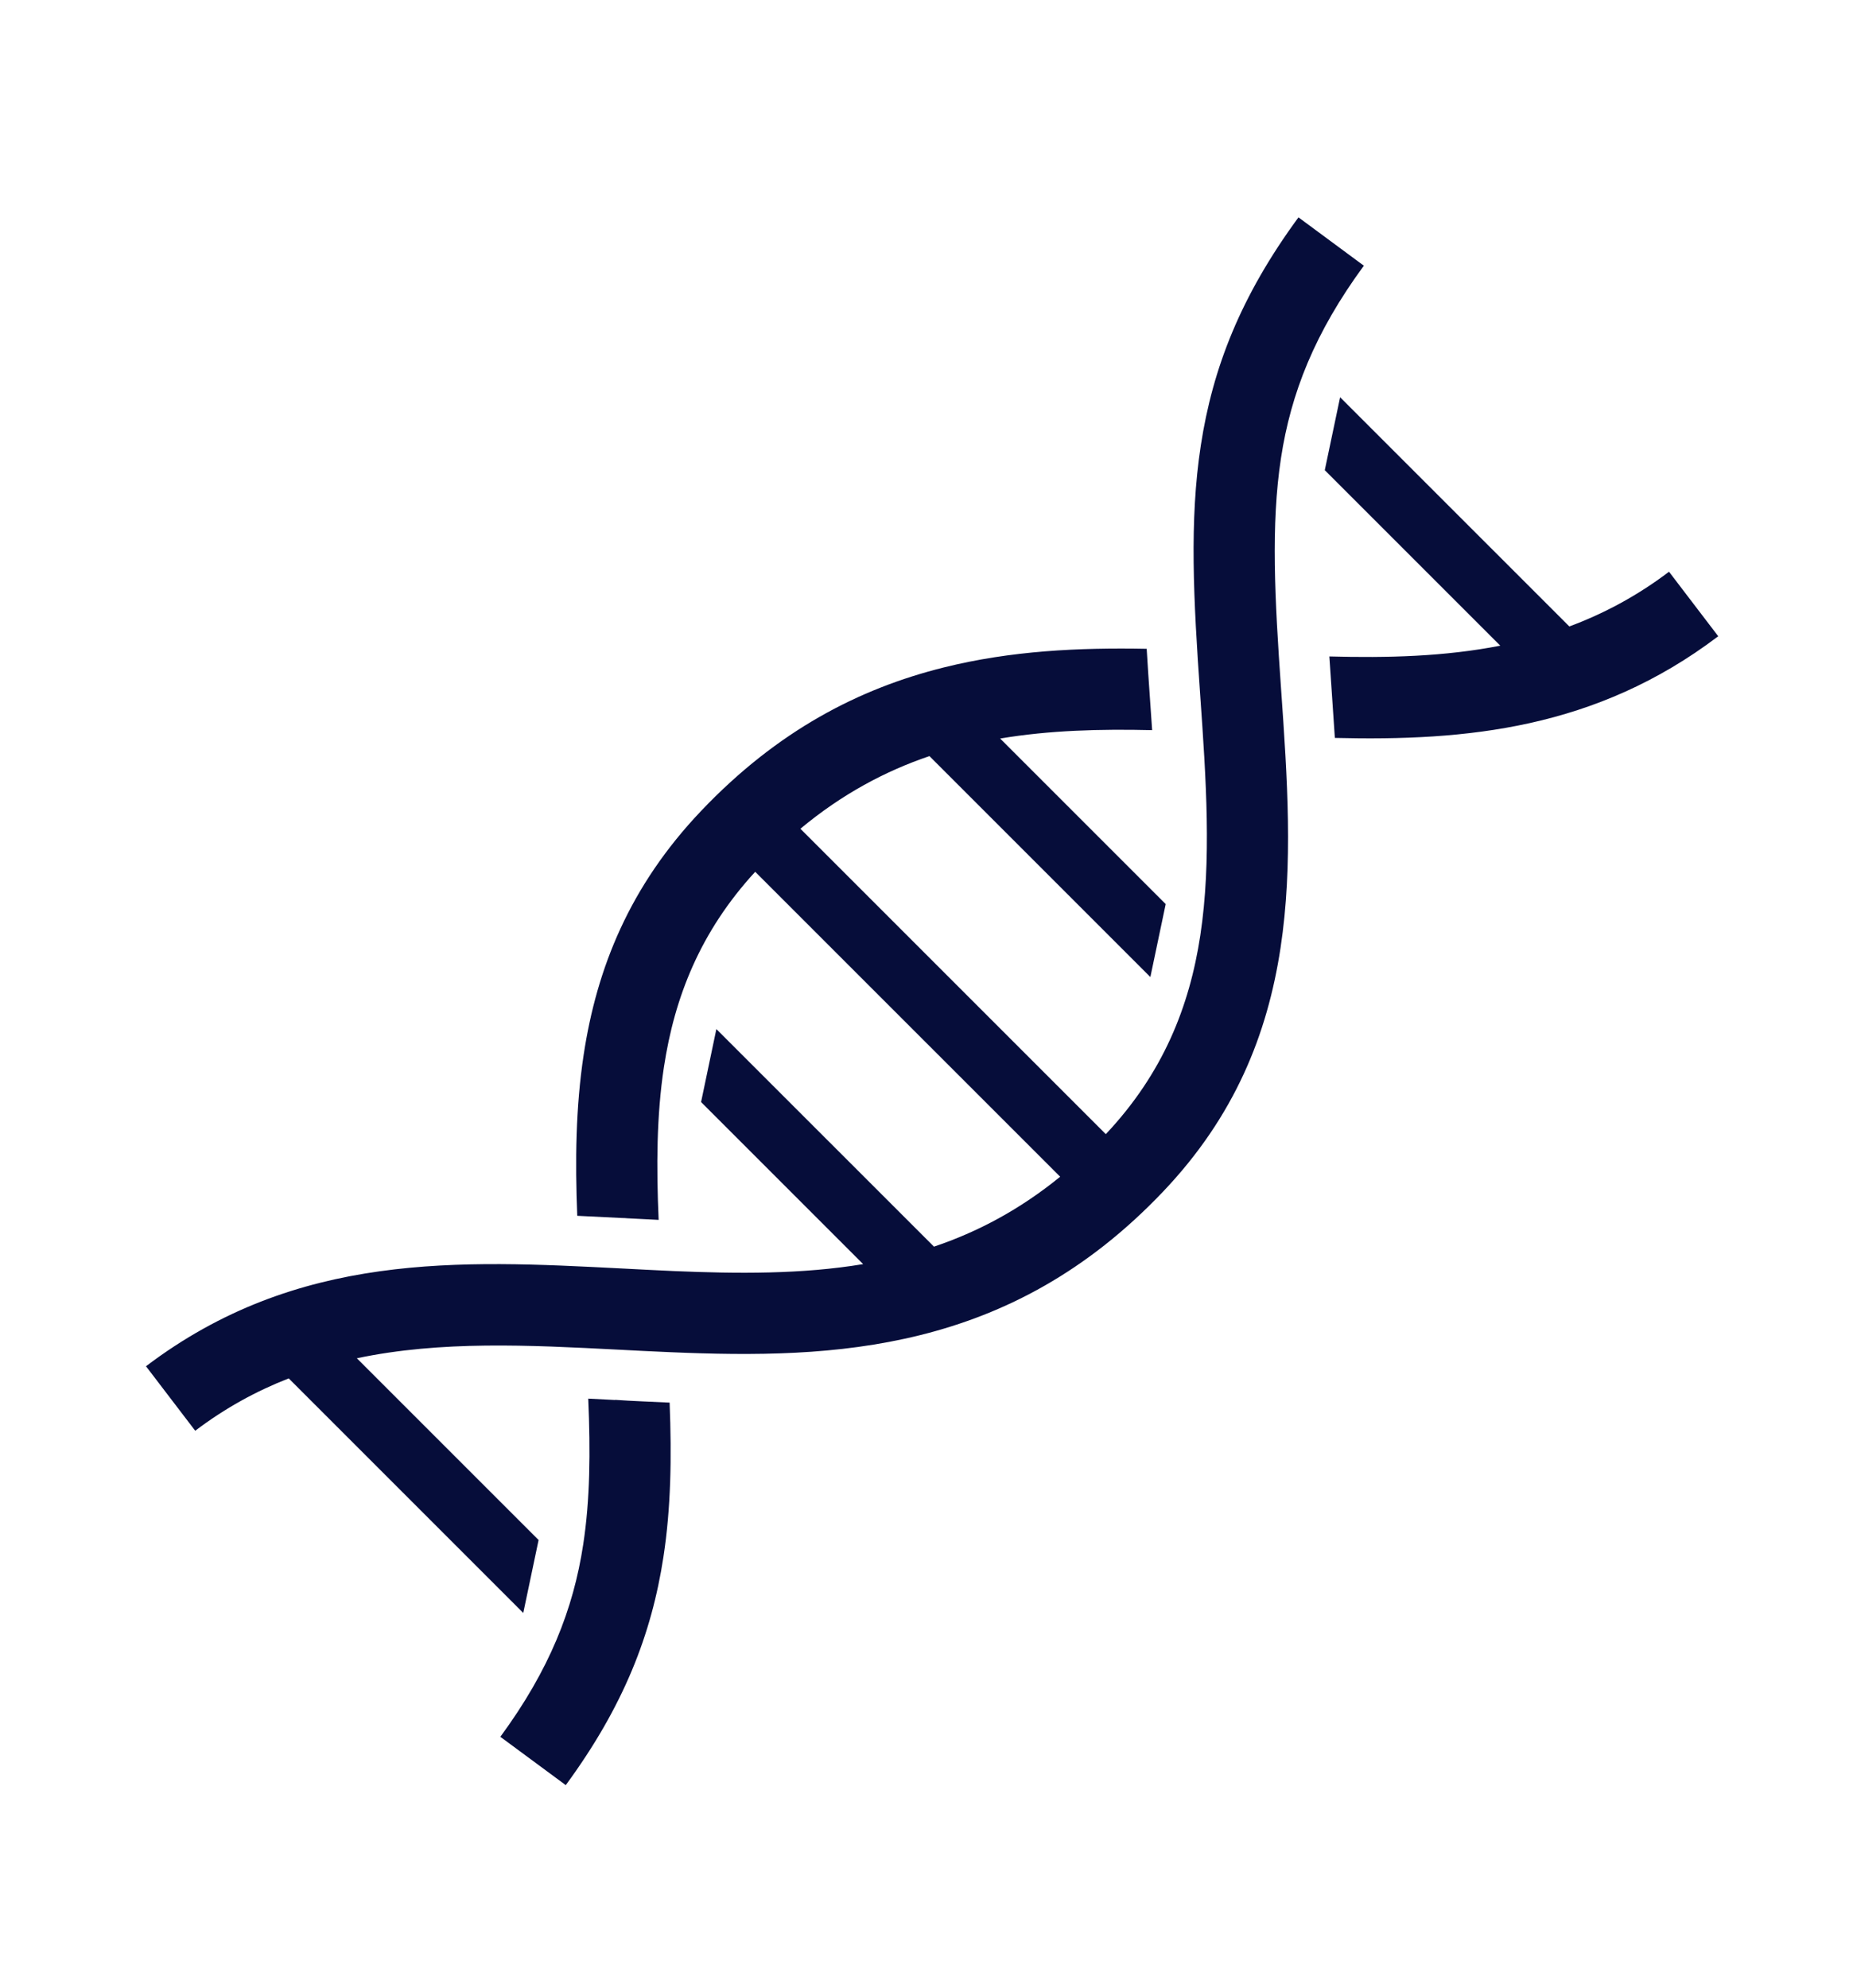 <svg width="165" height="177" viewBox="0 0 165 177" fill="none" xmlns="http://www.w3.org/2000/svg">
<rect width="165" height="177" fill="white"/>
<rect width="150" height="150" transform="translate(8 14)" fill="white"/>
<path d="M44.553 154.646C48.934 148.68 51.051 143.291 51.931 137.526C52.541 133.543 52.584 129.299 52.38 124.534L54.772 124.657V124.643C56.328 124.755 57.921 124.804 59.482 124.883L59.627 124.888C59.817 129.811 59.741 134.282 59.076 138.627C58.019 145.536 55.524 151.938 50.378 158.948L44.553 154.646ZM31.776 120.941L47.959 137.123L46.594 143.618L25.709 122.733C22.846 123.85 20.064 125.362 17.383 127.395L13 121.652C26.447 111.455 40.905 112.201 55.388 112.947C57.022 113.032 58.657 113.116 59.97 113.174C65.705 113.419 71.396 113.465 76.858 112.558L62.427 98.127L63.789 91.63L83.165 111.002C87.012 109.708 90.768 107.736 94.403 104.777L67.247 77.624C62.346 82.958 60.063 88.799 59.12 95.008C58.463 99.326 58.442 103.892 58.649 108.619L55.867 108.477C55.709 108.461 55.551 108.452 55.388 108.452C54.058 108.384 52.731 108.316 51.402 108.256C51.206 103.371 51.263 98.59 51.974 93.907C53.146 86.184 56.066 78.896 62.438 72.197C69.238 65.046 76.515 61.303 84.047 59.428C90.033 57.938 96.064 57.655 102.107 57.769C102.191 59.197 102.29 60.662 102.396 62.174C102.464 63.125 102.529 64.07 102.592 65.013C97.996 64.904 93.452 65.019 89.058 65.76L103.799 80.501L102.434 86.996L82.762 67.323C78.828 68.658 74.984 70.704 71.273 73.791L98.467 100.985C103.565 95.566 105.918 89.622 106.88 83.296C107.893 76.632 107.398 69.372 106.869 61.85C106.272 53.358 105.899 46.368 106.924 39.674C107.981 32.768 110.476 26.363 115.622 19.354L121.444 23.658C117.066 29.624 114.949 35.013 114.067 40.775C113.154 46.749 113.511 53.318 114.072 61.33C114.631 69.282 115.154 76.959 114.026 84.397C112.852 92.12 109.934 99.405 103.562 106.107C96.762 113.258 89.485 117.001 81.953 118.876C74.572 120.712 67.124 120.717 59.67 120.398C57.905 120.322 56.456 120.249 55.009 120.172C47.127 119.766 39.254 119.361 31.776 120.941ZM133.592 57.491L117.965 41.865L119.33 35.37L139.741 55.78C142.795 54.644 145.764 53.07 148.617 50.907L153 56.652C142.105 64.91 130.554 65.991 118.862 65.705C118.763 64.147 118.655 62.583 118.546 61.006C118.483 60.137 118.426 59.287 118.371 58.45C123.536 58.592 128.647 58.461 133.592 57.491Z" fill="#060D3A"/>
</svg>
